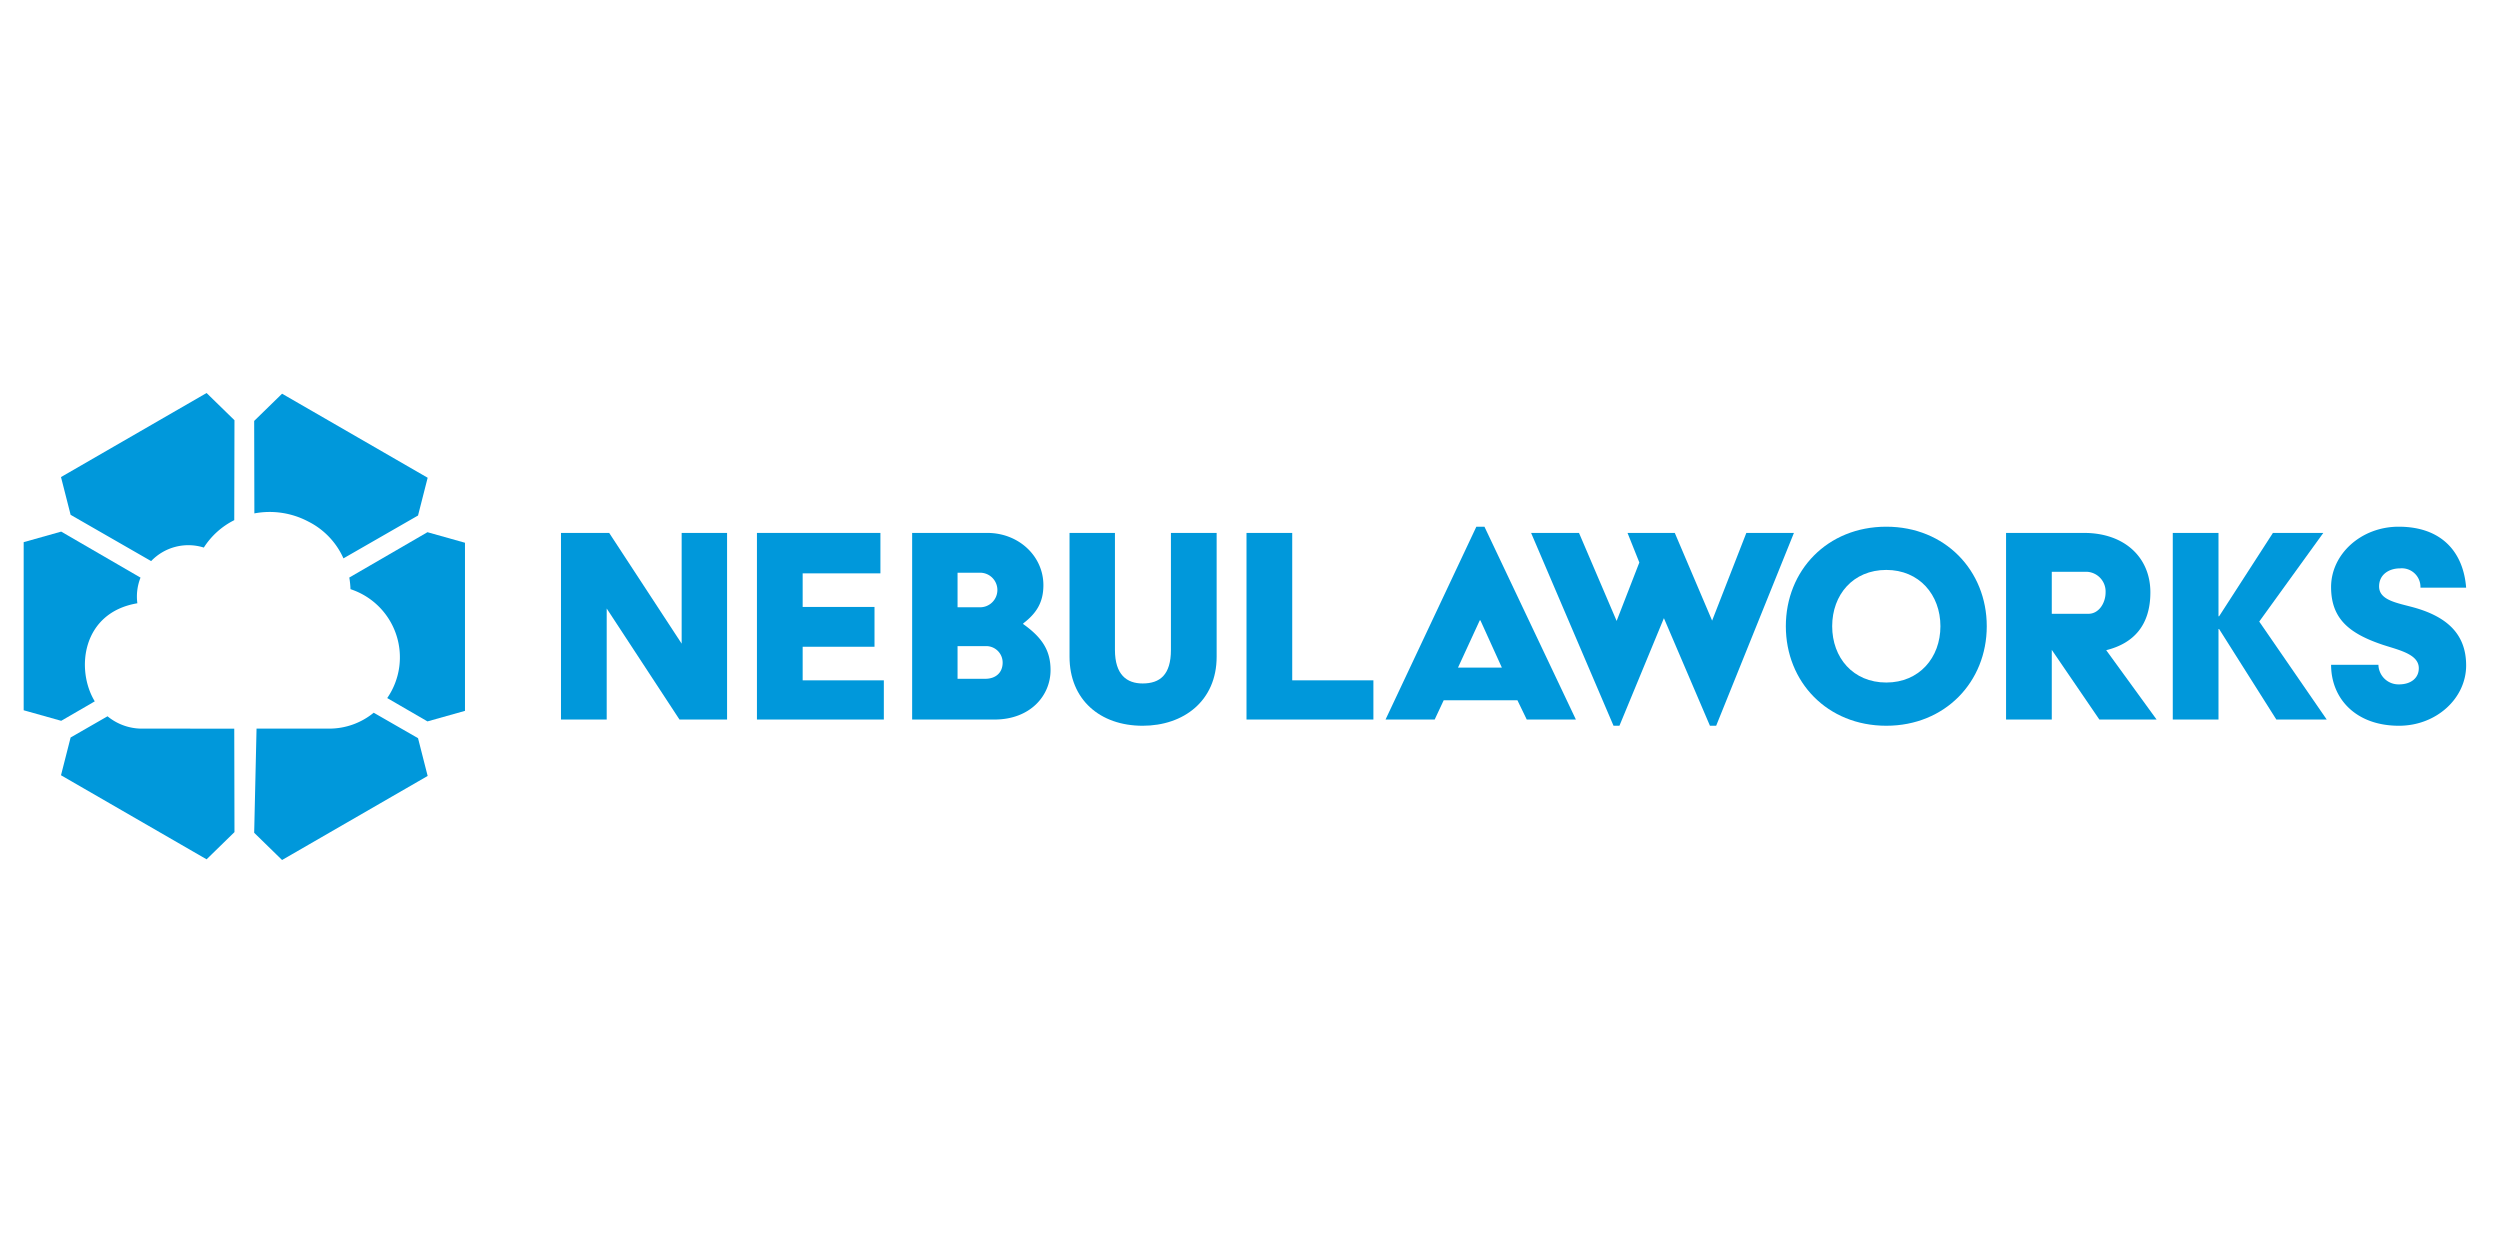 <svg xmlns="http://www.w3.org/2000/svg" id="Layer_1" data-name="Layer 1" viewBox="0 0 500 250"><defs><style>.cls-1{fill:#0098db}</style></defs><title>nebulaworks-logo-cncf-01</title><path d="M83.606,147.637l1.924,7.552L56.414,172l-5.578-5.443.473-20.833H65.909a14.019,14.019,0,0,0,8.833-3.181C74.875,142.619,83.606,147.637,83.606,147.637Z" class="cls-1"/><path d="M46.895,166.42l-5.578,5.443L12.199,155.051l1.924-7.552s7.071-4.06,7.382-4.242a10.833,10.833,0,0,0,7.219,2.466c.091,0,18.127.008,18.127.008Z" class="cls-1"/><path d="M12.238,144.162,4.735,142.053V108.431l7.503-2.11,15.866,9.204a10.255,10.255,0,0,0-.632,5.13C16.367,122.517,15.103,133.931,18.952,140.268,18.447,140.575,12.238,144.162,12.238,144.162Z" class="cls-1"/><path d="M14.124,102.965,12.199,95.413,41.316,78.602l5.578,5.443-.042,19.988a15.354,15.354,0,0,0-6.087,5.481,10.294,10.294,0,0,0-10.537,2.705Z" class="cls-1"/><path d="M50.835,84.183,56.414,78.74,85.531,95.551,83.606,103.103,68.691,111.673a15.109,15.109,0,0,0-7.064-7.38,16.501,16.501,0,0,0-10.753-1.613Z" class="cls-1"/><path d="M85.492,106.44l7.503,2.11V142.171l-7.503,2.11s-7.926-4.598-8.048-4.669a14.347,14.347,0,0,0-7.346-21.78,17.579,17.579,0,0,0-.237-2.325C69.895,115.487,85.492,106.44,85.492,106.44Z" class="cls-1"/><path d="M112.198,106.585h9.641l14.493,22.145V106.585h9.082v37.322h-9.517l-14.556-22.207v22.207h-9.144Z" class="cls-1"/><path d="M151.388,106.585h24.695v8.086H160.532v6.718h14.369v7.962H160.532v6.718h16.235v7.838H151.388Z" class="cls-1"/><path d="M182.429,106.585h15.053c6.221,0,11.197,4.603,11.197,10.45,0,3.483-1.431,5.66-4.043,7.651v.125c3.856,2.737,5.474,5.35,5.474,9.206,0,5.162-4.106,9.89-11.197,9.89H182.429Zm13.436,14.867a3.456,3.456,0,1,0,0-6.905H191.511v6.905Zm1.182,14.307c2.115,0,3.483-1.244,3.483-3.234a3.288,3.288,0,0,0-3.483-3.297H191.511v6.531Z" class="cls-1"/><path d="M213.906,106.585h9.082v23.389c0,4.976,2.364,6.718,5.536,6.718,3.483,0,5.661-1.742,5.661-6.718V106.585h9.144V131.342c0,8.833-6.594,13.809-14.805,13.809-8.522,0-14.618-5.225-14.618-13.809Z" class="cls-1"/><path d="M249.301,106.585h9.144v29.485h16.235v7.838H249.301Z" class="cls-1"/><path d="M295.271,105.341h1.618l18.288,38.567h-9.828l-1.866-3.857H288.74l-1.804,3.857h-9.828Zm5.101,28.178-4.292-9.455h-.125l-4.354,9.455Z" class="cls-1"/><path d="M306.221,106.585h9.579l7.527,17.604,4.541-11.694-2.363-5.909h9.455l7.465,17.541,6.843-17.541h9.517L343.232,145.151H341.988l-9.206-21.522-8.896,21.522h-1.181Z" class="cls-1"/><path d="M377.26,105.341c11.756,0,20.092,8.771,20.092,19.905,0,11.135-8.336,19.905-20.092,19.905-11.819,0-20.092-8.771-20.092-19.905C357.168,114.112,365.442,105.341,377.26,105.341Zm0,31.164c6.594,0,10.824-4.976,10.824-11.259,0-6.282-4.23-11.259-10.824-11.259-6.656,0-10.824,4.976-10.824,11.259C366.437,131.529,370.605,136.505,377.26,136.505Z" class="cls-1"/><path d="M401.212,106.585h15.613c8.025,0,13.25,4.852,13.25,11.881,0,6.531-3.297,10.201-8.833,11.57l10.077,13.871H419.873l-9.517-13.934v13.934h-9.144Zm16.484,16.173c2.053,0,3.421-2.115,3.421-4.292a3.946,3.946,0,0,0-3.67-4.105h-7.091v8.398Z" class="cls-1"/><path d="M434.555,106.585h9.144v16.67h.124l10.761-16.67H464.661l-12.814,17.728,13.498,19.594H455.268L443.823,125.806h-.124v18.101H434.555Z" class="cls-1"/><path d="M475.685,132.959a4.016,4.016,0,0,0,4.104,3.919c2.449,0,3.971-1.306,3.971-3.234,0-2.799-3.906-3.607-7.149-4.665-6.686-2.239-10.394-5.163-10.394-11.57,0-6.594,6.025-12.068,13.505-12.068,8.805,0,12.975,5.287,13.505,12.192H484.092a3.737,3.737,0,0,0-4.104-3.857c-2.118,0-4.17,1.182-4.17,3.608,0,2.799,3.641,3.297,7.017,4.23,7.083,1.991,10.393,5.723,10.393,11.57,0,6.594-5.958,12.067-13.438,12.067-8.672,0-13.571-5.474-13.571-12.192Z" class="cls-1"/></svg>